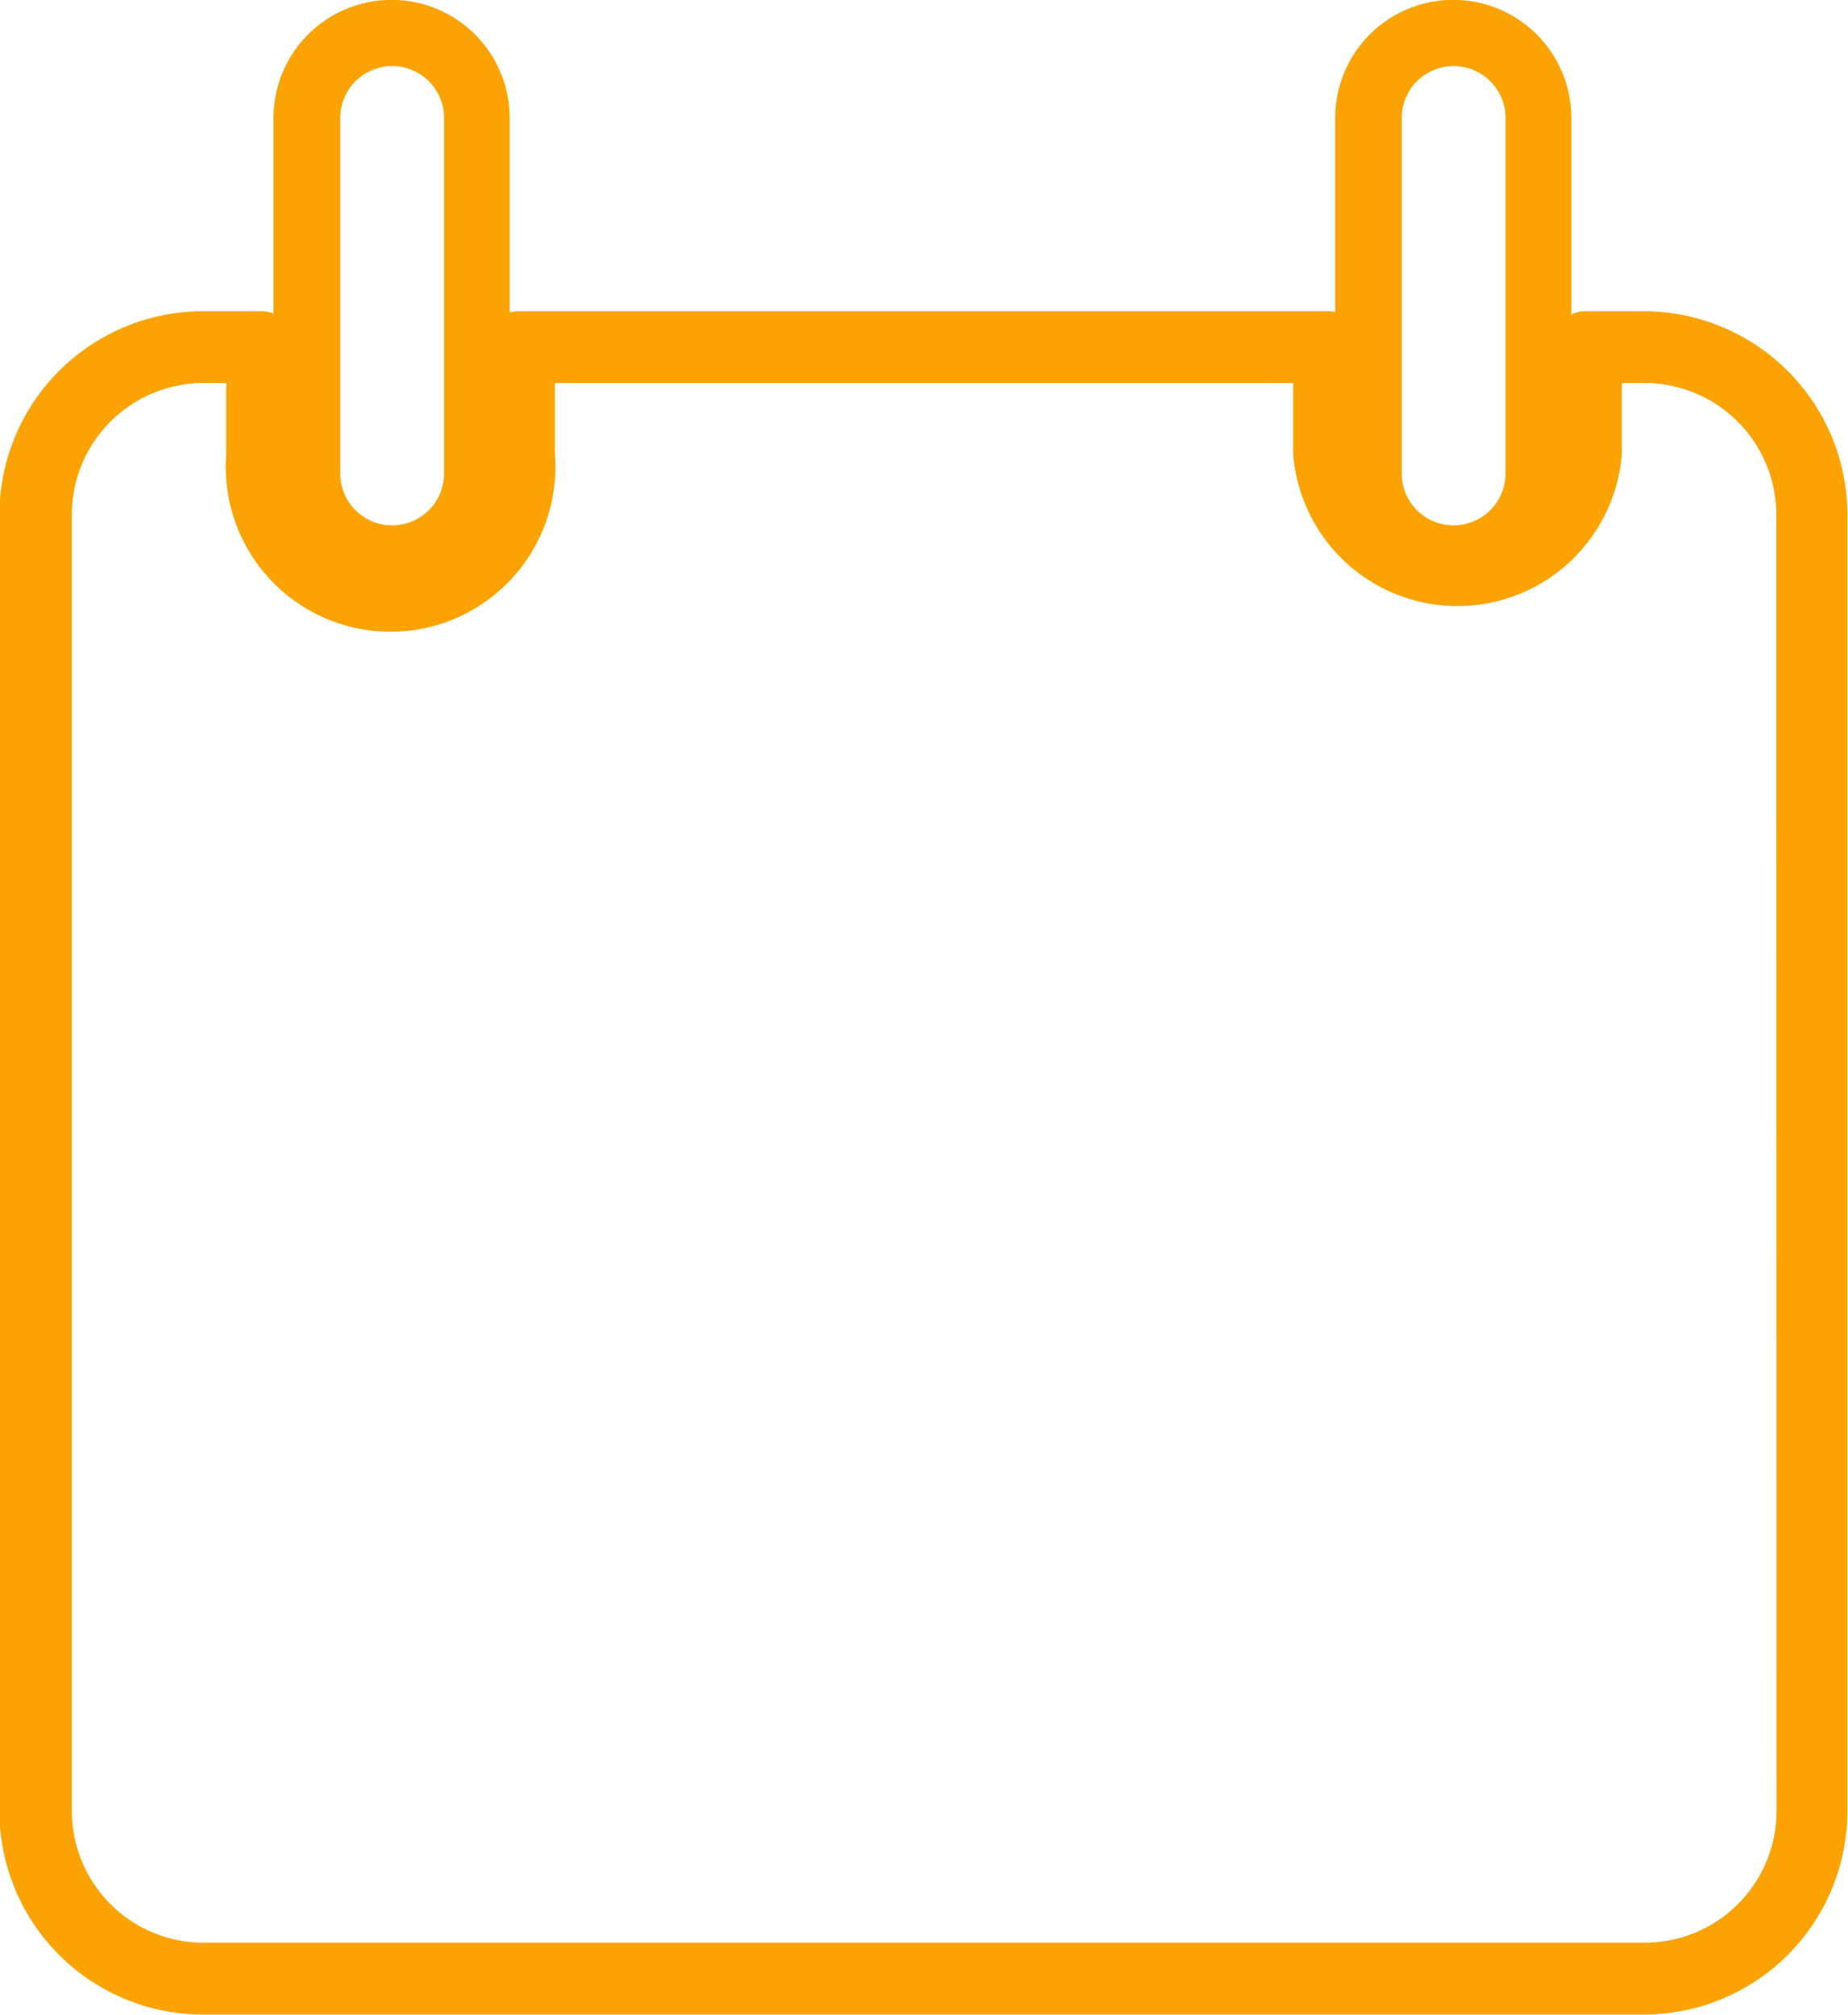 <svg xmlns="http://www.w3.org/2000/svg" width="15.697" height="17.107" viewBox="0 0 15.697 17.107">
  <path id="Path_1091" data-name="Path 1091" d="M752.264,412.813h-.5a.3.3,0,0,0-.122.026v-1.667a1,1,0,0,0-2.006,0v1.647a.331.331,0,0,0-.055-.006H742.7a.287.287,0,0,0-.076.011v-1.652a1,1,0,0,0-2.006,0v1.66a.291.291,0,0,0-.1-.019h-.5a1.73,1.73,0,0,0-1.728,1.728v11.007a1.73,1.73,0,0,0,1.728,1.728h12.241a1.73,1.73,0,0,0,1.728-1.728V414.541A1.731,1.731,0,0,0,752.264,412.813Zm-2.063-1.641a.441.441,0,0,1,.882,0v3.018a.441.441,0,1,1-.882,0Zm-9.016,0a.441.441,0,0,1,.882,0v3.018a.441.441,0,1,1-.882,0Zm12.2,14.376a1.12,1.12,0,0,1-1.119,1.118H740.023a1.12,1.12,0,0,1-1.118-1.118V414.541a1.12,1.12,0,0,1,1.118-1.119h.194v.6a1.4,1.4,0,1,0,2.791,0v-.6h6.271v.6a1.4,1.4,0,0,0,2.792,0v-.6h.193a1.12,1.12,0,0,1,1.119,1.119Z" transform="translate(-738.295 -410.17)" fill="#fba303"/>
</svg>
